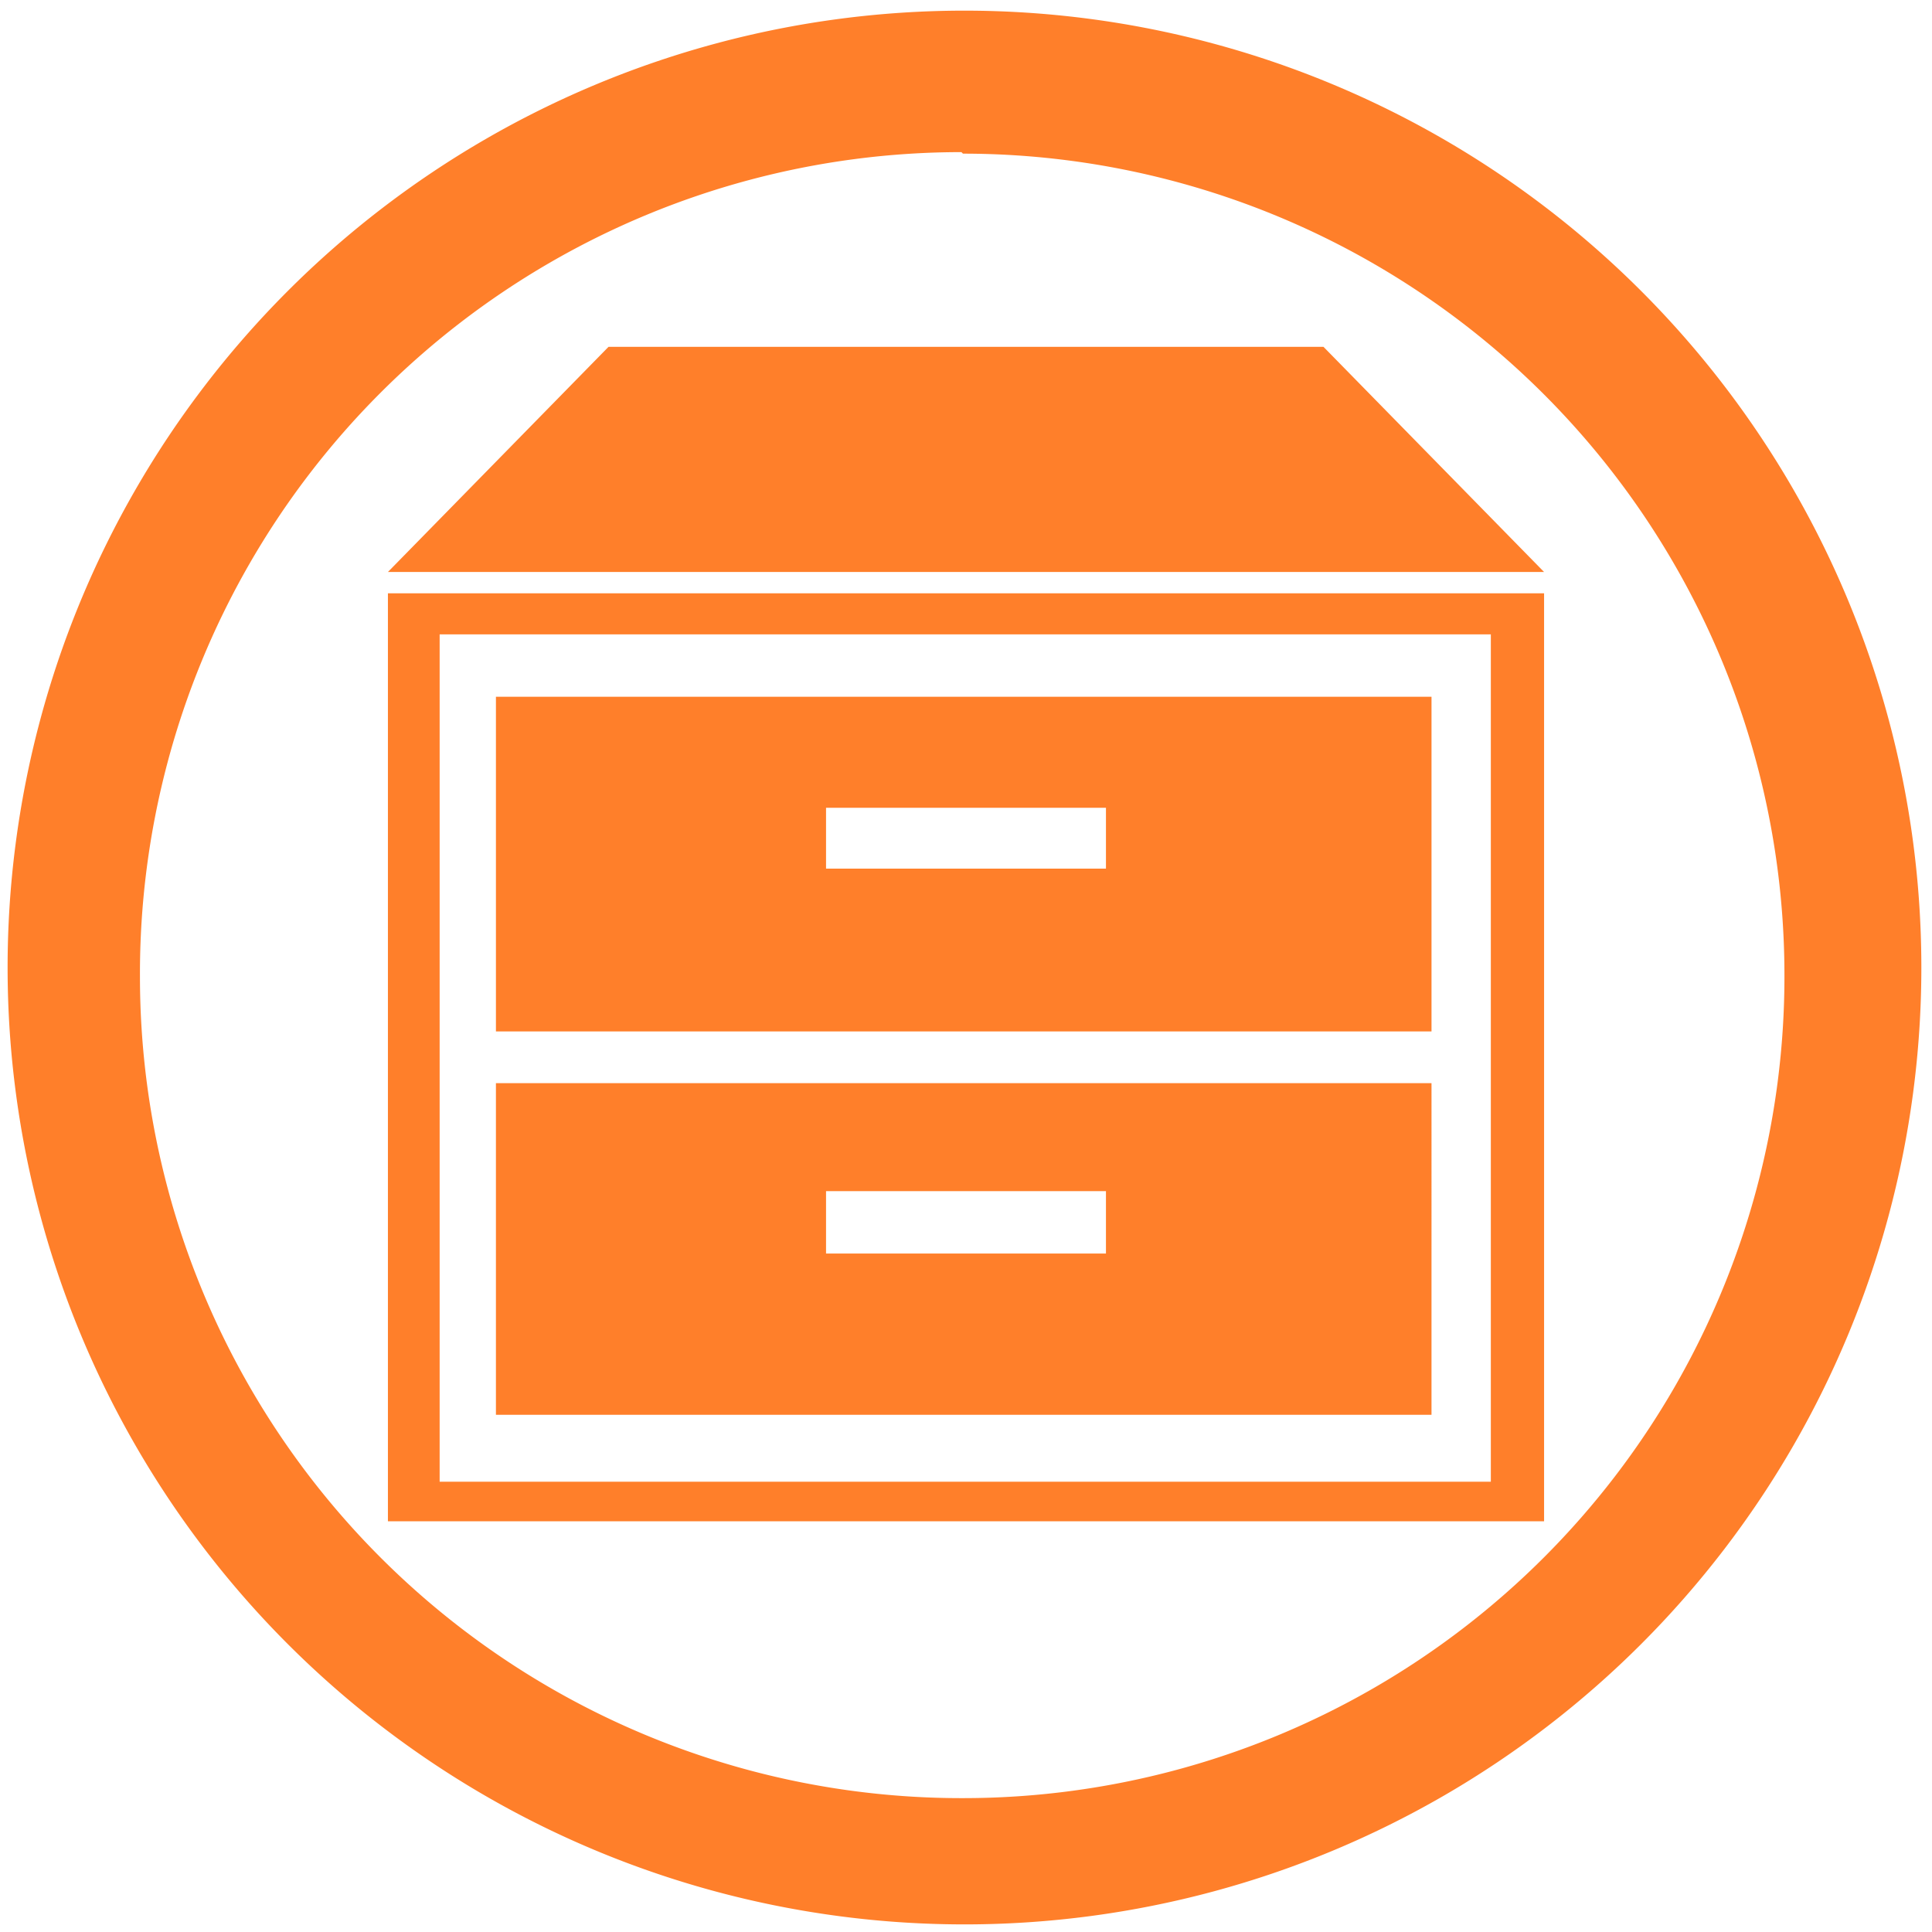 <svg xmlns="http://www.w3.org/2000/svg" width="48" height="48" viewBox="0 0 12.7 12.7"><path fill="#ff7f2a" d="M6.34.07a6.29 6.29 0 0 0-6.29 6.3 6.29 6.29 0 0 0 6.3 6.28 6.29 6.29 0 0 0 6.28-6.29A6.29 6.29 0 0 0 6.34.07zm-.01.94a5.4 5.4 0 0 1 5.4 5.4 5.4 5.4 0 0 1-5.4 5.41 5.4 5.4 0 0 1-5.41-5.4A5.4 5.4 0 0 1 6.32 1zM4 2.28L2.55 3.76h7.6L8.7 2.28H4zM2.55 3.9V10h7.6V3.9h-7.6zm.34.27H9.8v5.57H2.89V4.16zm.37.42v2.19h6.15V4.58H3.26zm2.17.72h1.84v.4H5.43v-.4zM3.26 7.12V9.3h6.15V7.12H3.26zm2.17.71h1.84v.41H5.43v-.41z"/></svg>